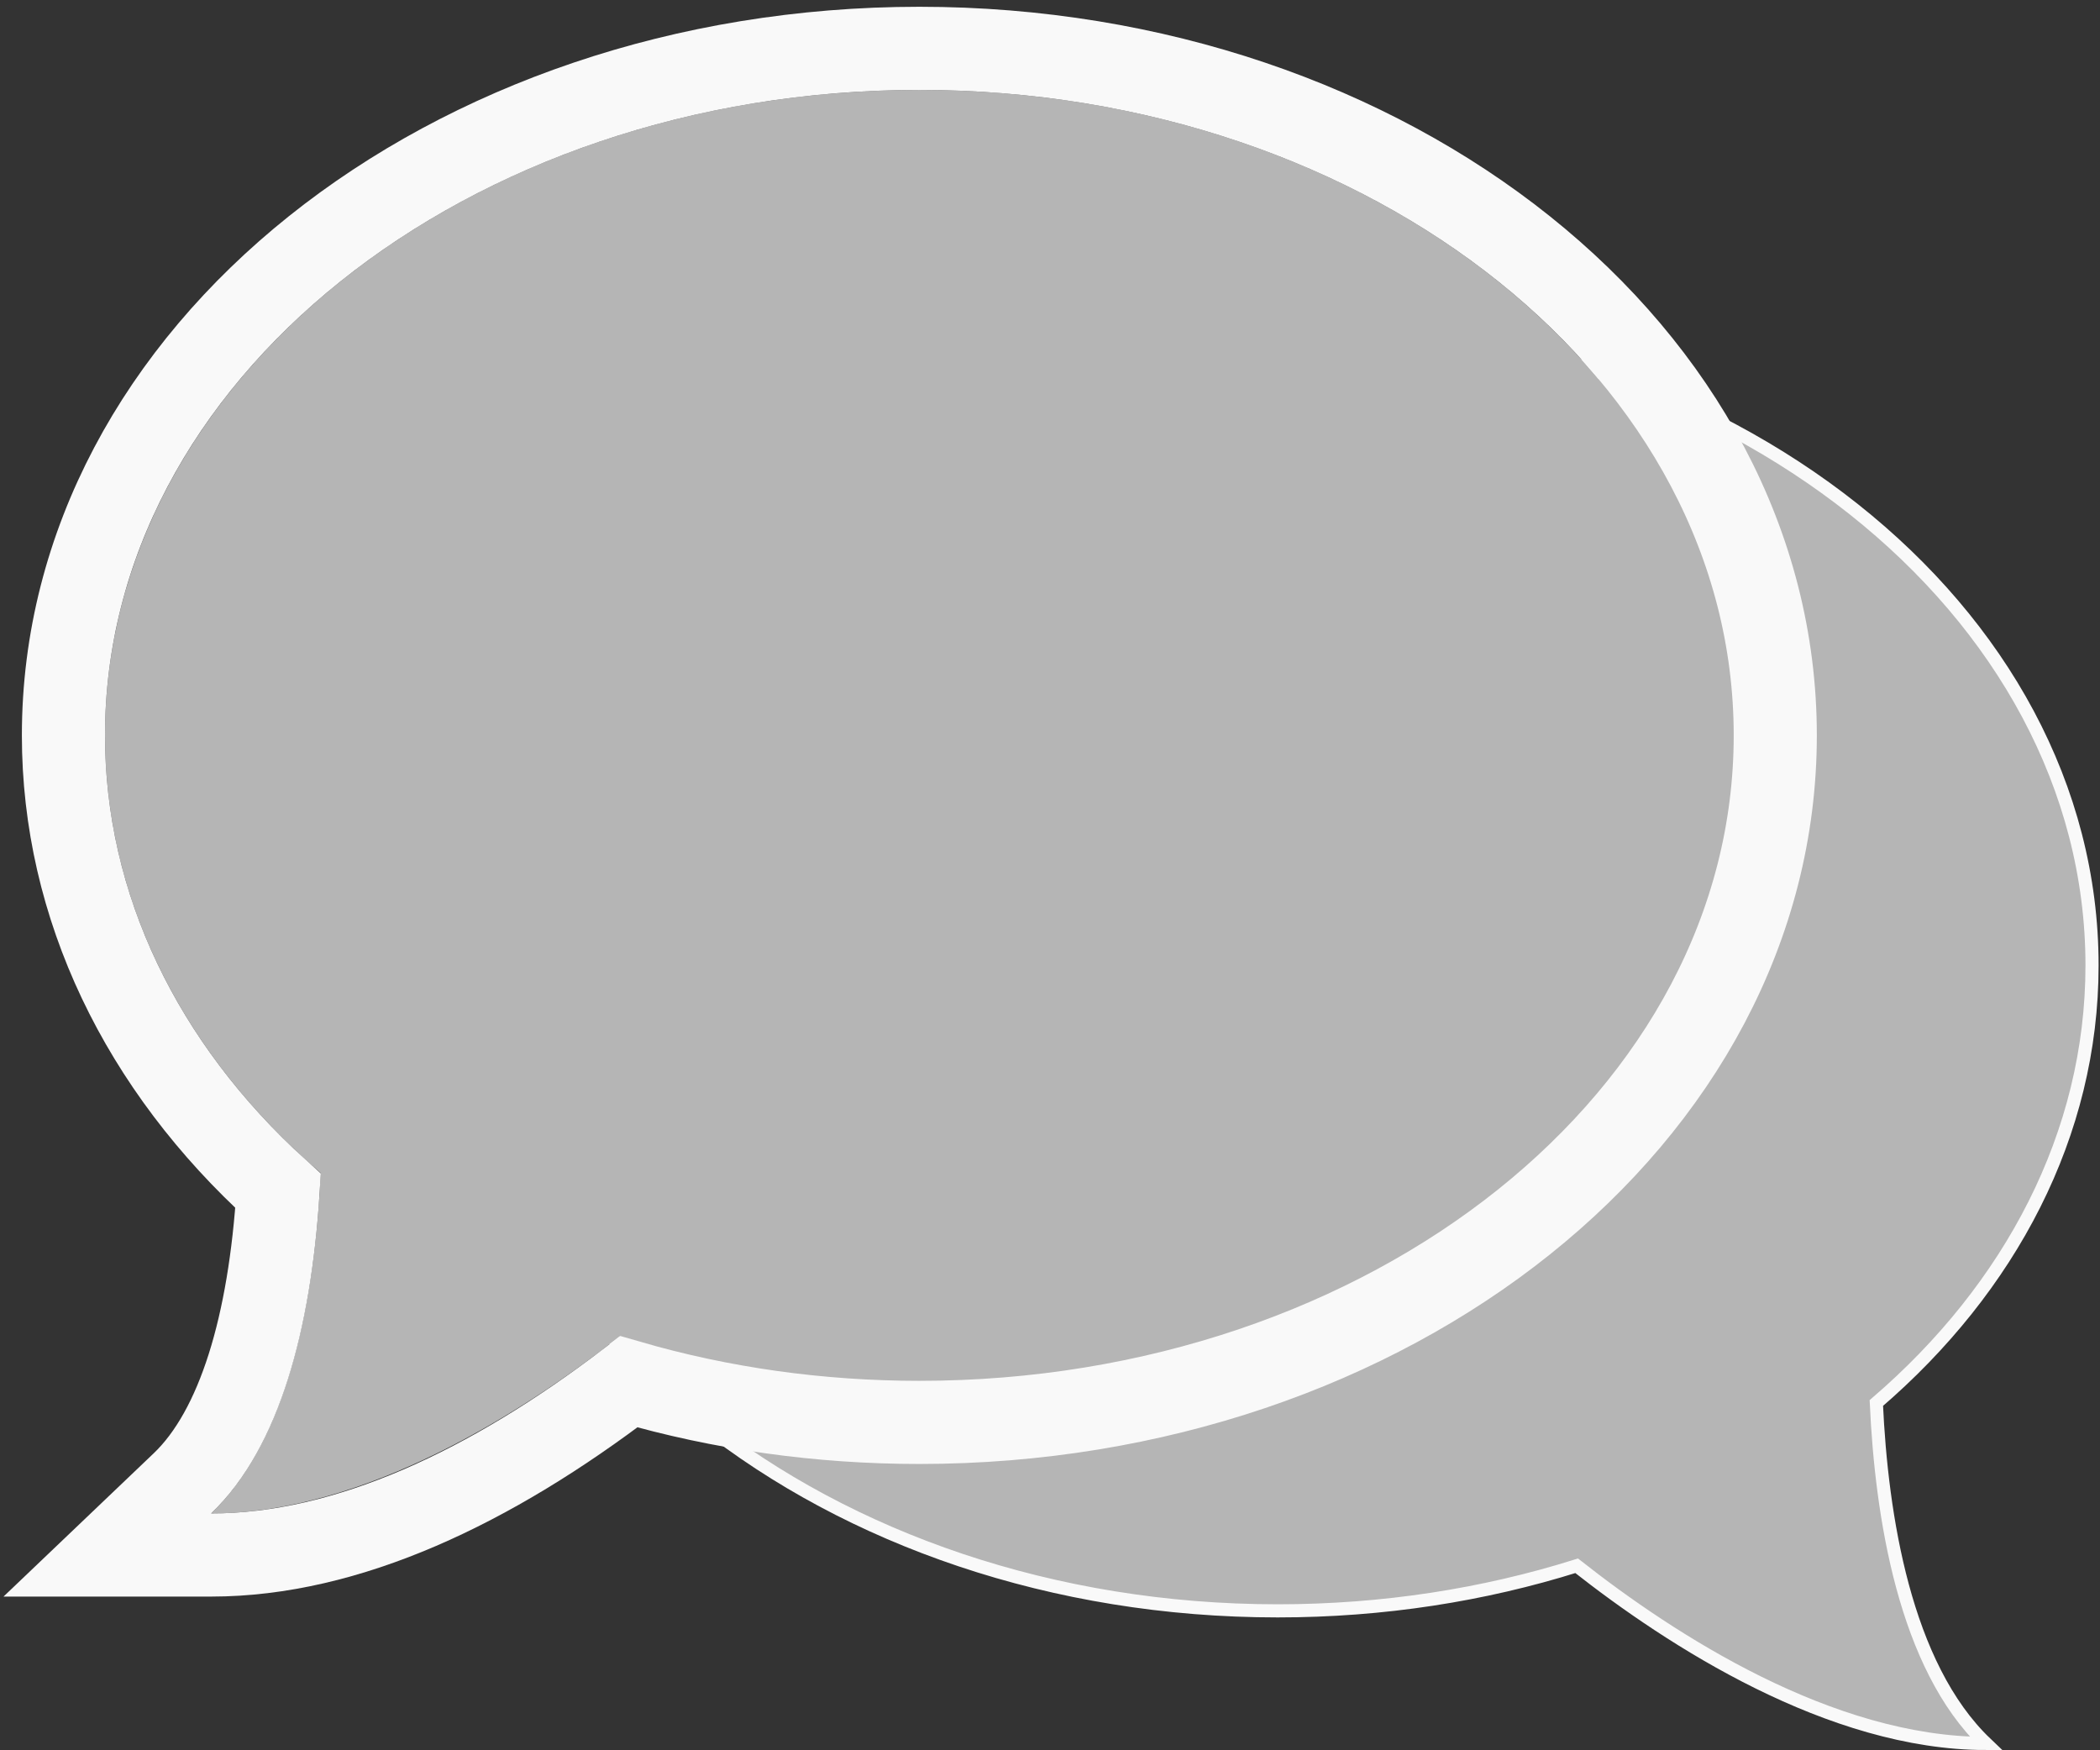 <?xml version="1.0" encoding="UTF-8"?>
<svg width="240px" height="200px" viewBox="0 0 240 200" version="1.1" xmlns="http://www.w3.org/2000/svg" xmlns:xlink="http://www.w3.org/1999/xlink">
    <rect x="0" y="0" width="240" height="200" fill="#333333" stroke="none"/>
    <!-- Generator: Sketch 44.1 (41455) - http://www.bohemiancoding.com/sketch -->
    <title>social11 copy + social11</title>
    <desc>Created with Sketch.</desc>
    <defs>
        <path d="M93.069,0.274 C41.668,0.274 0,33.303 0,74.029 C0,93.312 9.347,110.893 24.65,124.034 C24.065,136.841 21.432,154.059 12.126,162.937 C29.902,162.937 48.103,151.136 58.899,142.634 C69.483,145.96 81.01,147.784 93.069,147.784 C144.47,147.784 186.138,114.755 186.138,74.029 C186.138,33.303 144.47,0.274 93.069,0.274 L93.069,0.274 Z" id="path-1"></path>
    </defs>
    <g id="Page-1" stroke="none" stroke-width="1" fill="none" fill-rule="evenodd">
        <g id="social11-copy-+-social11" transform="translate(12, 10)">
            <g id="social11-copy" transform="translate(133.589, 107.784) scale(-1, 1) translate(-133.589, -107.784) translate(40.089, 26.284)" stroke="#F9F9F9" stroke-width="1.5" fill="#B5B5B5">
                <path d="M93.069,0.274 C41.668,0.274 0,33.303 0,74.029 C0,93.312 9.347,110.893 24.65,124.034 C24.065,136.841 21.432,154.059 12.126,162.937 C29.902,162.937 48.103,151.136 58.899,142.634 C69.483,145.96 81.01,147.784 93.069,147.784 C144.47,147.784 186.138,114.755 186.138,74.029 C186.138,33.303 144.47,0.274 93.069,0.274 L93.069,0.274 Z" id="Shape"></path>
            </g>
            <g id="social11">
                <g id="Shape">
                    <use fill="#B5B5B5" fill-rule="evenodd" xlink:href="#path-1"></use>
                    <path stroke="#F9F9F9" stroke-width="9.5" d="M59.872,147.89 C44.125,159.901 27.743,167.687 12.126,167.687 L0.264,167.687 L8.847,159.5 C15.328,153.317 18.829,141.193 19.782,126.074 C4.129,111.888 -4.75,93.538 -4.75,74.029 C-4.75,30.402 39.259,-4.476 93.069,-4.476 C146.879,-4.476 190.888,30.402 190.888,74.029 C190.888,117.655 146.879,152.534 93.069,152.534 C81.612,152.534 70.422,150.95 59.872,147.89 Z"></path>
                </g>
            </g>
        </g>
    </g>
</svg>